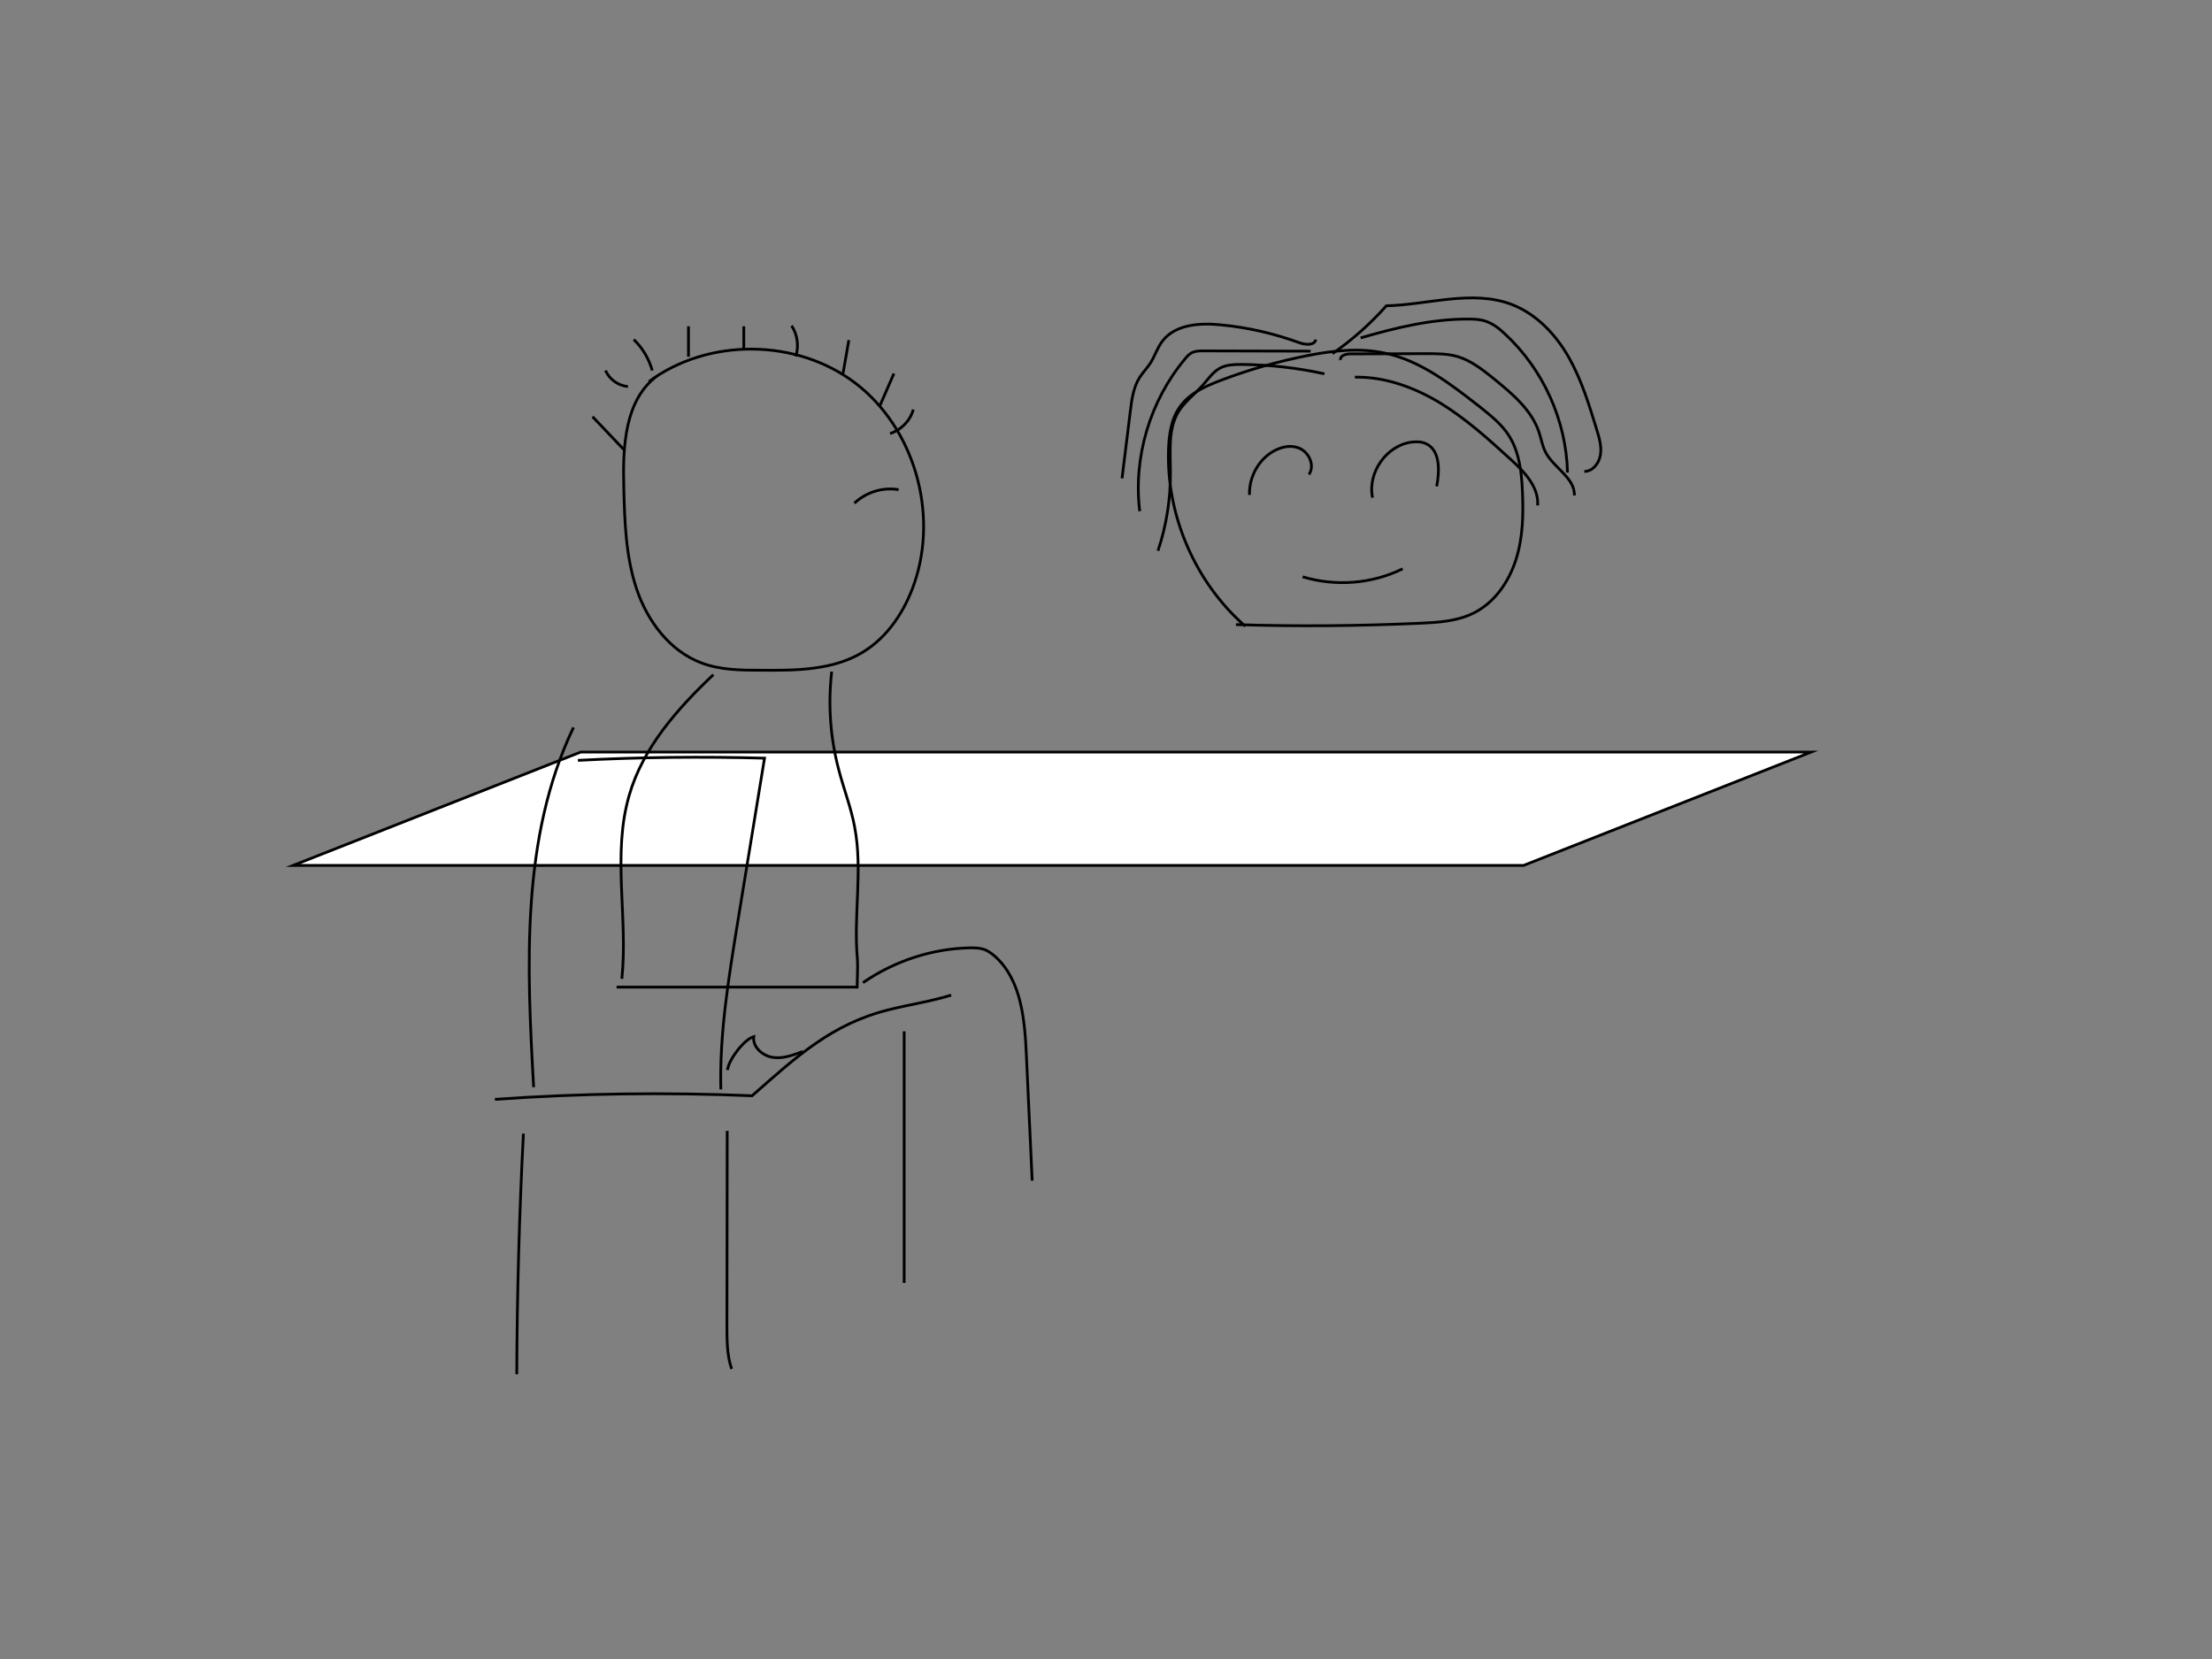 <?xml version="1.0" encoding="utf-8"?>
<!-- Generator: Adobe Illustrator 19.1.0, SVG Export Plug-In . SVG Version: 6.00 Build 0)  -->
<svg version="1.1" id="page2" xmlns="http://www.w3.org/2000/svg" xmlns:xlink="http://www.w3.org/1999/xlink" x="0px" y="0px"
	 viewBox="0 0 800 600" style="enable-background:new 0 0 800 600;" xml:space="preserve">
<rect x="0" y="0" width="800" height="600" fill="#808080" stroke="none"/>
<style type="text/css">
	.st0{fill:#FFFFFF;stroke:#000000;stroke-miterlimit:10;}
	.st1{fill:none;stroke:#000000;stroke-miterlimit:10;}
</style>
<polygon class="st0" points="551,313 106,313 210,272 655,272 "/>
<path class="st1" d="M237.9,135.8c-12,8.6-12.7,25.7-12.3,40.5c0.3,12.3,0.7,24.9,4.6,36.6c3.9,11.7,12,22.6,23.6,26.9
	c6.7,2.5,14,2.6,21.1,2.6c12.7,0.1,26.2,0.1,37.1-6.5c9.1-5.5,15.3-15,18.7-25c8.7-25.4,0-56-21.3-72.3
	c-21.2-16.2-53.2-16.5-74.7-0.6L237.9,135.8z"/>
<path class="st1" d="M258,244c-13,12.3-25.4,26.3-30.4,43.5c-6.3,21.4-0.4,44.3-2.7,66.5"/>
<path class="st1" d="M223,357c29,0,58,0,87,0c0-2.7,0.3-7.4,0.1-10c-1.5-15.9,2-32.2-1-47.9c-1.3-7-3.9-13.6-5.7-20.5
	c-3.1-11.6-4-23.8-2.6-35.7"/>
<path class="st1" d="M207.4,263.1c-19,39.8-16.9,86-14.4,130.1"/>
<path class="st1" d="M209,275c22.5-1.2,45-1.4,67.5-0.8c-3.3,20-6.5,40-9.8,59.9c-3.2,19.8-6.5,39.8-6,59.9"/>
<path class="st1" d="M179,397.6c30.9-2.2,62-2.6,93-1.3c15.9-14,28.8-26,49.4-31.1c7.5-1.9,15.2-3,22.6-5.3"/>
<path class="st1" d="M263,409c0,23.4-0.1,46.8-0.1,70.2c0,5.4,0,10.9,1.7,15.9"/>
<path class="st1" d="M189.3,410c-1.5,29-2.3,58-2.4,87"/>
<path class="st1" d="M327,373c0,30.3,0,60.7,0,91"/>
<path class="st1" d="M312.1,355.4c11.3-7.8,24.9-12.3,38.6-12.6c1.7,0,3.4,0,5,0.5c1.6,0.5,3,1.6,4.3,2.7
	c9.4,8.6,10.6,22.7,11.2,35.5c0.7,15.2,1.4,30.4,2.1,45.5"/>
<path class="st1" d="M450.4,226.5c-18.1-15.8-28.6-40-27.8-64c0.2-5.5,1-11.2,4.3-15.6c3.4-4.7,9-7.2,14.5-9.3
	c10.2-3.9,20.8-6.9,31.5-9c9.2-1.8,18.7-2.9,27.9-0.9c12.9,2.7,23.7,11.1,34.1,19.2c4.1,3.3,8.4,6.6,11.1,11.1
	c3.5,5.8,4.3,12.8,4.6,19.6c0.4,8.4,0.2,17-2.4,25c-2.6,8-7.8,15.5-15.4,19.2c-5.9,2.9-12.6,3.3-19.1,3.6c-22.2,1-44.4,1.2-66.7,0.5
	"/>
<path class="st1" d="M471.1,208.6c11.9,3.6,25.1,2.6,36.2-2.9"/>
<path class="st1" d="M451.9,179c-0.2-5.7,2.5-11.4,7.1-14.8c3.1-2.3,7.3-3.6,10.9-2.1s5.7,6.3,3.5,9.5"/>
<path class="st1" d="M496.4,180c-1.9-9,5-18.9,14.1-20.1c1.7-0.2,3.5-0.2,5.1,0.5c5.3,2.3,5.1,9.8,4,15.5"/>
<path class="st1" d="M474,127c-12.9,0-25.9-0.1-38.8-0.1c-1.3,0-2.6,0-3.8,0.5c-1.2,0.5-2.1,1.5-2.9,2.5
	c-12.6,15.1-18.7,35.5-16.3,55"/>
<path class="st1" d="M479,135.2c-9.9-2.2-20-3.3-30.2-3.4c-2.4,0-4.9,0.1-7.1,1.1c-2.8,1.3-4.6,4-6.6,6.3c-2.9,3.3-6.6,6-8.9,9.7
	c-3.8,6.3-2.9,14.1-2.9,21.5c0.1,9.8-1.4,19.5-4.5,28.8"/>
<path class="st1" d="M484.9,130.2c-0.5-1.4,1.7-2.2,3.2-2.2c9.3,0,18.6-0.1,27.8-0.1c3.8,0,7.7,0,11.4,1.1c4.9,1.5,9,4.8,13,8
	c6.6,5.4,13.6,11.2,16.3,19.3c0.8,2.4,1.2,5,2.4,7.3c3,5.7,10.6,9.2,10.4,15.6"/>
<path class="st1" d="M490,136.4c10.9-0.2,21.5,3.7,30.8,9.3c9.3,5.7,17.4,13,25.4,20.3c5,4.5,10.4,10.1,9.9,16.8"/>
<path class="st1" d="M481.9,127.9c7.2-5,13.7-10.8,19.5-17.3c15.2-0.4,31.1-5.9,45.3-0.5c8.9,3.4,15.9,10.8,20.6,19
	c4.7,8.3,7.5,17.5,10.3,26.7c0.9,2.9,1.7,5.9,1.2,8.8c-0.5,3-2.8,5.9-5.8,5.9"/>
<path class="st1" d="M475.9,122.8c-0.6,2.3-3.9,1.9-6.1,1.1c-9.1-3.3-18.6-5.5-28.2-6.4c-7.7-0.8-16.7-0.2-21.3,6
	c-1.7,2.3-2.6,5.1-4.1,7.6c-1.2,1.9-2.9,3.6-4.1,5.5c-2.2,3.6-2.8,7.9-3.3,12.1c-1,8.1-2,16.2-3,24.3"/>
<path class="st1" d="M492.1,122.2c12.8-3.7,25.9-6.9,39.1-6.8c2.1,0,4.2,0.1,6.2,0.8c2.6,0.9,4.8,2.6,6.8,4.5
	c13.9,12.8,22.3,31.4,22.7,50.2"/>
<path class="st1" d="M290.3,380.3c-3.5,1.3-7.2,2.7-10.9,2.1s-7.3-3.8-6.8-7.5c-3.6,1.1-9.1,8.4-9.5,12.1"/>
<path class="st1" d="M214.3,150.7c3.9,4.1,7.8,8.2,11.7,12.3"/>
<path class="st1" d="M219,134c1.4,3.2,4.6,5.5,8.1,5.8"/>
<path class="st1" d="M229.2,122.8c3.2,3,5.5,7,6.7,11.2"/>
<path class="st1" d="M249,118c0,3.7,0,7.3,0,11"/>
<path class="st1" d="M269,118c0,2.7,0,5.3,0,8"/>
<path class="st1" d="M286.3,117.8c2.1,3.2,2.7,7.4,1.5,11.1"/>
<path class="st1" d="M307,123c-0.7,4-1.4,8-2.1,12"/>
<path class="st1" d="M323.3,135.1c-1.7,4-3.5,7.9-5.2,11.9"/>
<path class="st1" d="M330.3,148.1c-1.1,4.1-4.4,7.4-8.4,8.7"/>
<path class="st1" d="M309,182c4.2-4,10.3-5.9,16-4.9"/>
</svg>
